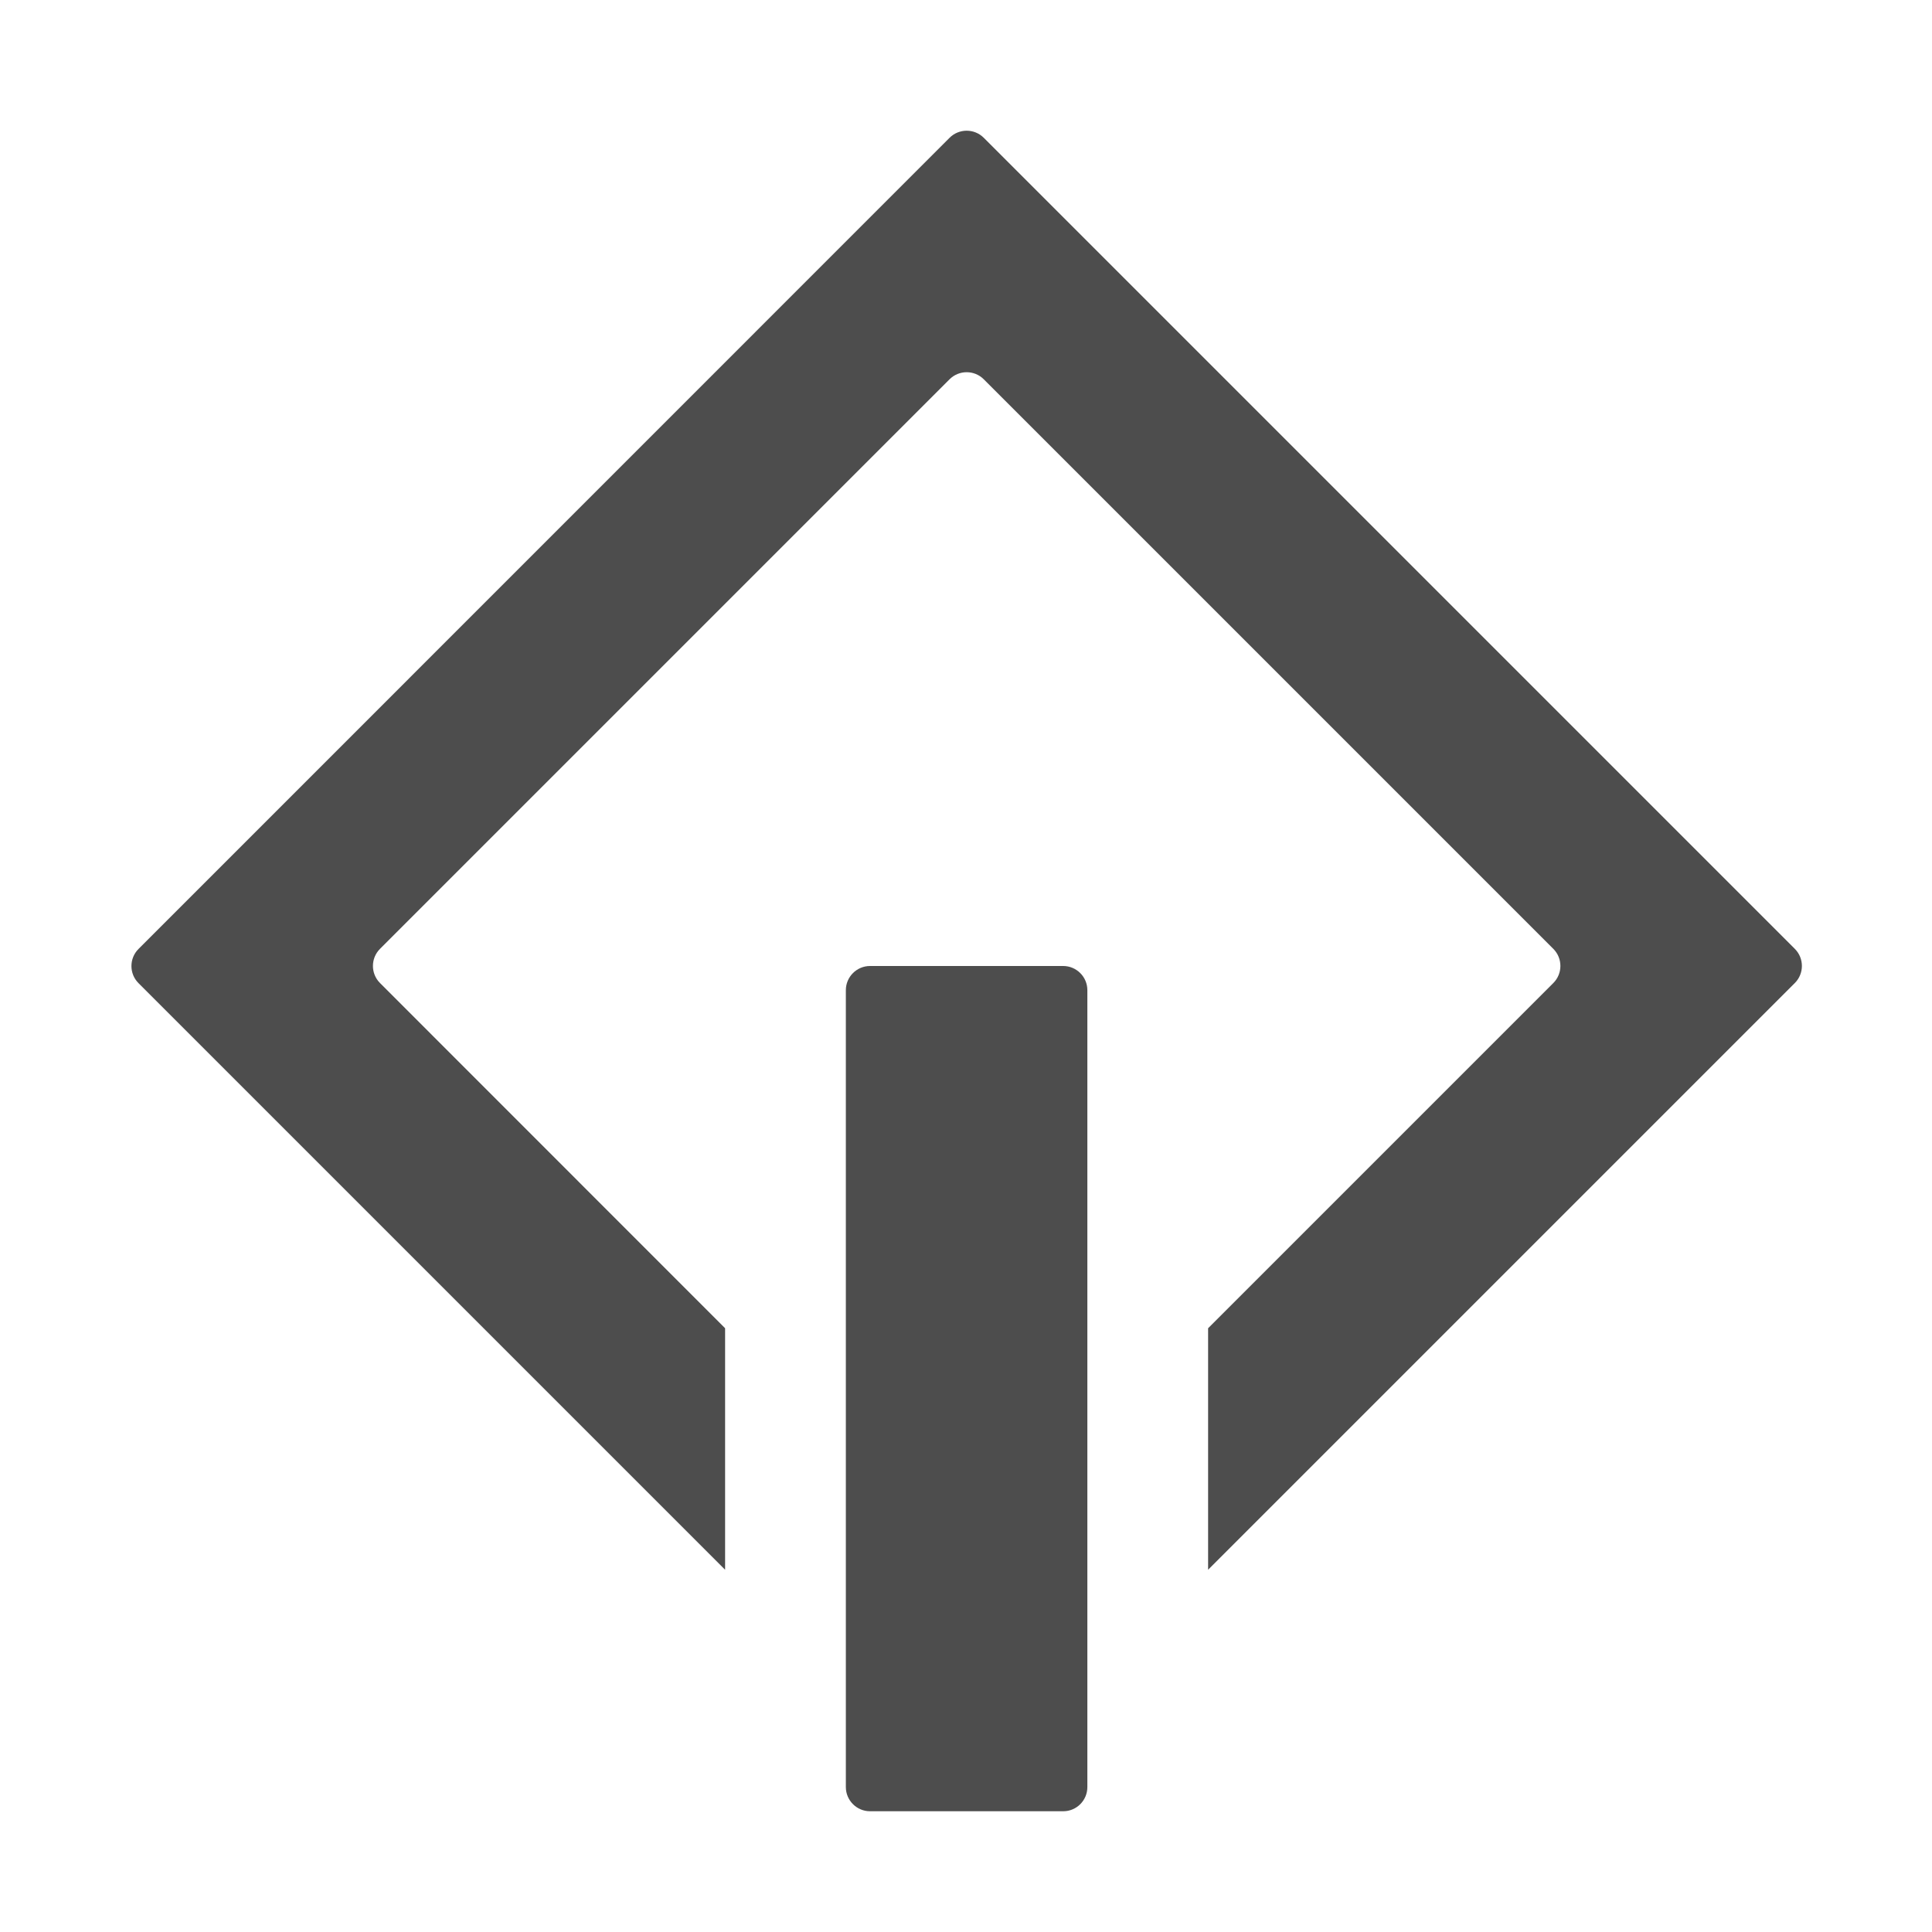 <?xml version="1.0" encoding="UTF-8" standalone="no"?>
<!-- Generator: Adobe Illustrator 18.0.0, SVG Export Plug-In . SVG Version: 6.00 Build 0)  -->

<svg
   xmlns:dc="http://purl.org/dc/elements/1.1/"
   xmlns:cc="http://creativecommons.org/ns#"
   xmlns:rdf="http://www.w3.org/1999/02/22-rdf-syntax-ns#"
   xmlns:svg="http://www.w3.org/2000/svg"
   xmlns="http://www.w3.org/2000/svg"
   xmlns:sodipodi="http://sodipodi.sourceforge.net/DTD/sodipodi-0.dtd"
   xmlns:inkscape="http://www.inkscape.org/namespaces/inkscape"
   version="1.1"
   id="图层_1"
   x="0px"
   y="0px"
   viewBox="0 0 16 16"
   style="enable-background:new 0 0 16 16;"
   xml:space="preserve"
   inkscape:version="0.48.5 r10040"
   width="100%"
   height="100%"
   sodipodi:docname="drive-harddisk-scsi-symbolic.svg"><defs
     id="defs11" /><sodipodi:namedview
     pagecolor="#ffffff"
     bordercolor="#666666"
     borderopacity="1"
     objecttolerance="10"
     gridtolerance="10"
     guidetolerance="10"
     inkscape:pageopacity="0"
     inkscape:pageshadow="2"
     inkscape:window-width="640"
     inkscape:window-height="480"
     id="namedview9"
     showgrid="false"
     inkscape:zoom="19.1875"
     inkscape:cx="7.9478827"
     inkscape:cy="8"
     inkscape:window-x="75"
     inkscape:window-y="34"
     inkscape:window-maximized="0"
     inkscape:current-layer="图层_1" /><path
     inkscape:connector-curvature="0"
     id="path5"
     d="m 8.805,15 h -1.6 c -0.11,0 -0.2,-0.09 -0.2,-0.2 V 8.2 c 0,-0.11 0.09,-0.2 0.2,-0.2 h 1.6 c 0.11,0 0.2,0.09 0.2,0.2 v 6.6 c 0,0.11 -0.089,0.2 -0.2,0.2 z"
     style="fill:#4d4d4d" /><path
     inkscape:connector-curvature="0"
     id="path7"
     d="M 6.005,11 3.147,8.141 C 3.069,8.063 3.069,7.936 3.147,7.858 L 7.864,3.141 c 0.078,-0.078 0.205,-0.078 0.283,0 l 4.717,4.717 c 0.078,0.078 0.078,0.205 0,0.283 L 10.005,11 v 2 l 4.859,-4.859 c 0.078,-0.078 0.078,-0.205 0,-0.283 L 8.147,1.141 C 8.069,1.063 7.942,1.063 7.864,1.141 L 1.147,7.859 c -0.078,0.078 -0.078,0.205 0,0.283 L 6.005,13 v -2 z"
     style="fill:#4d4d4d" /></svg>